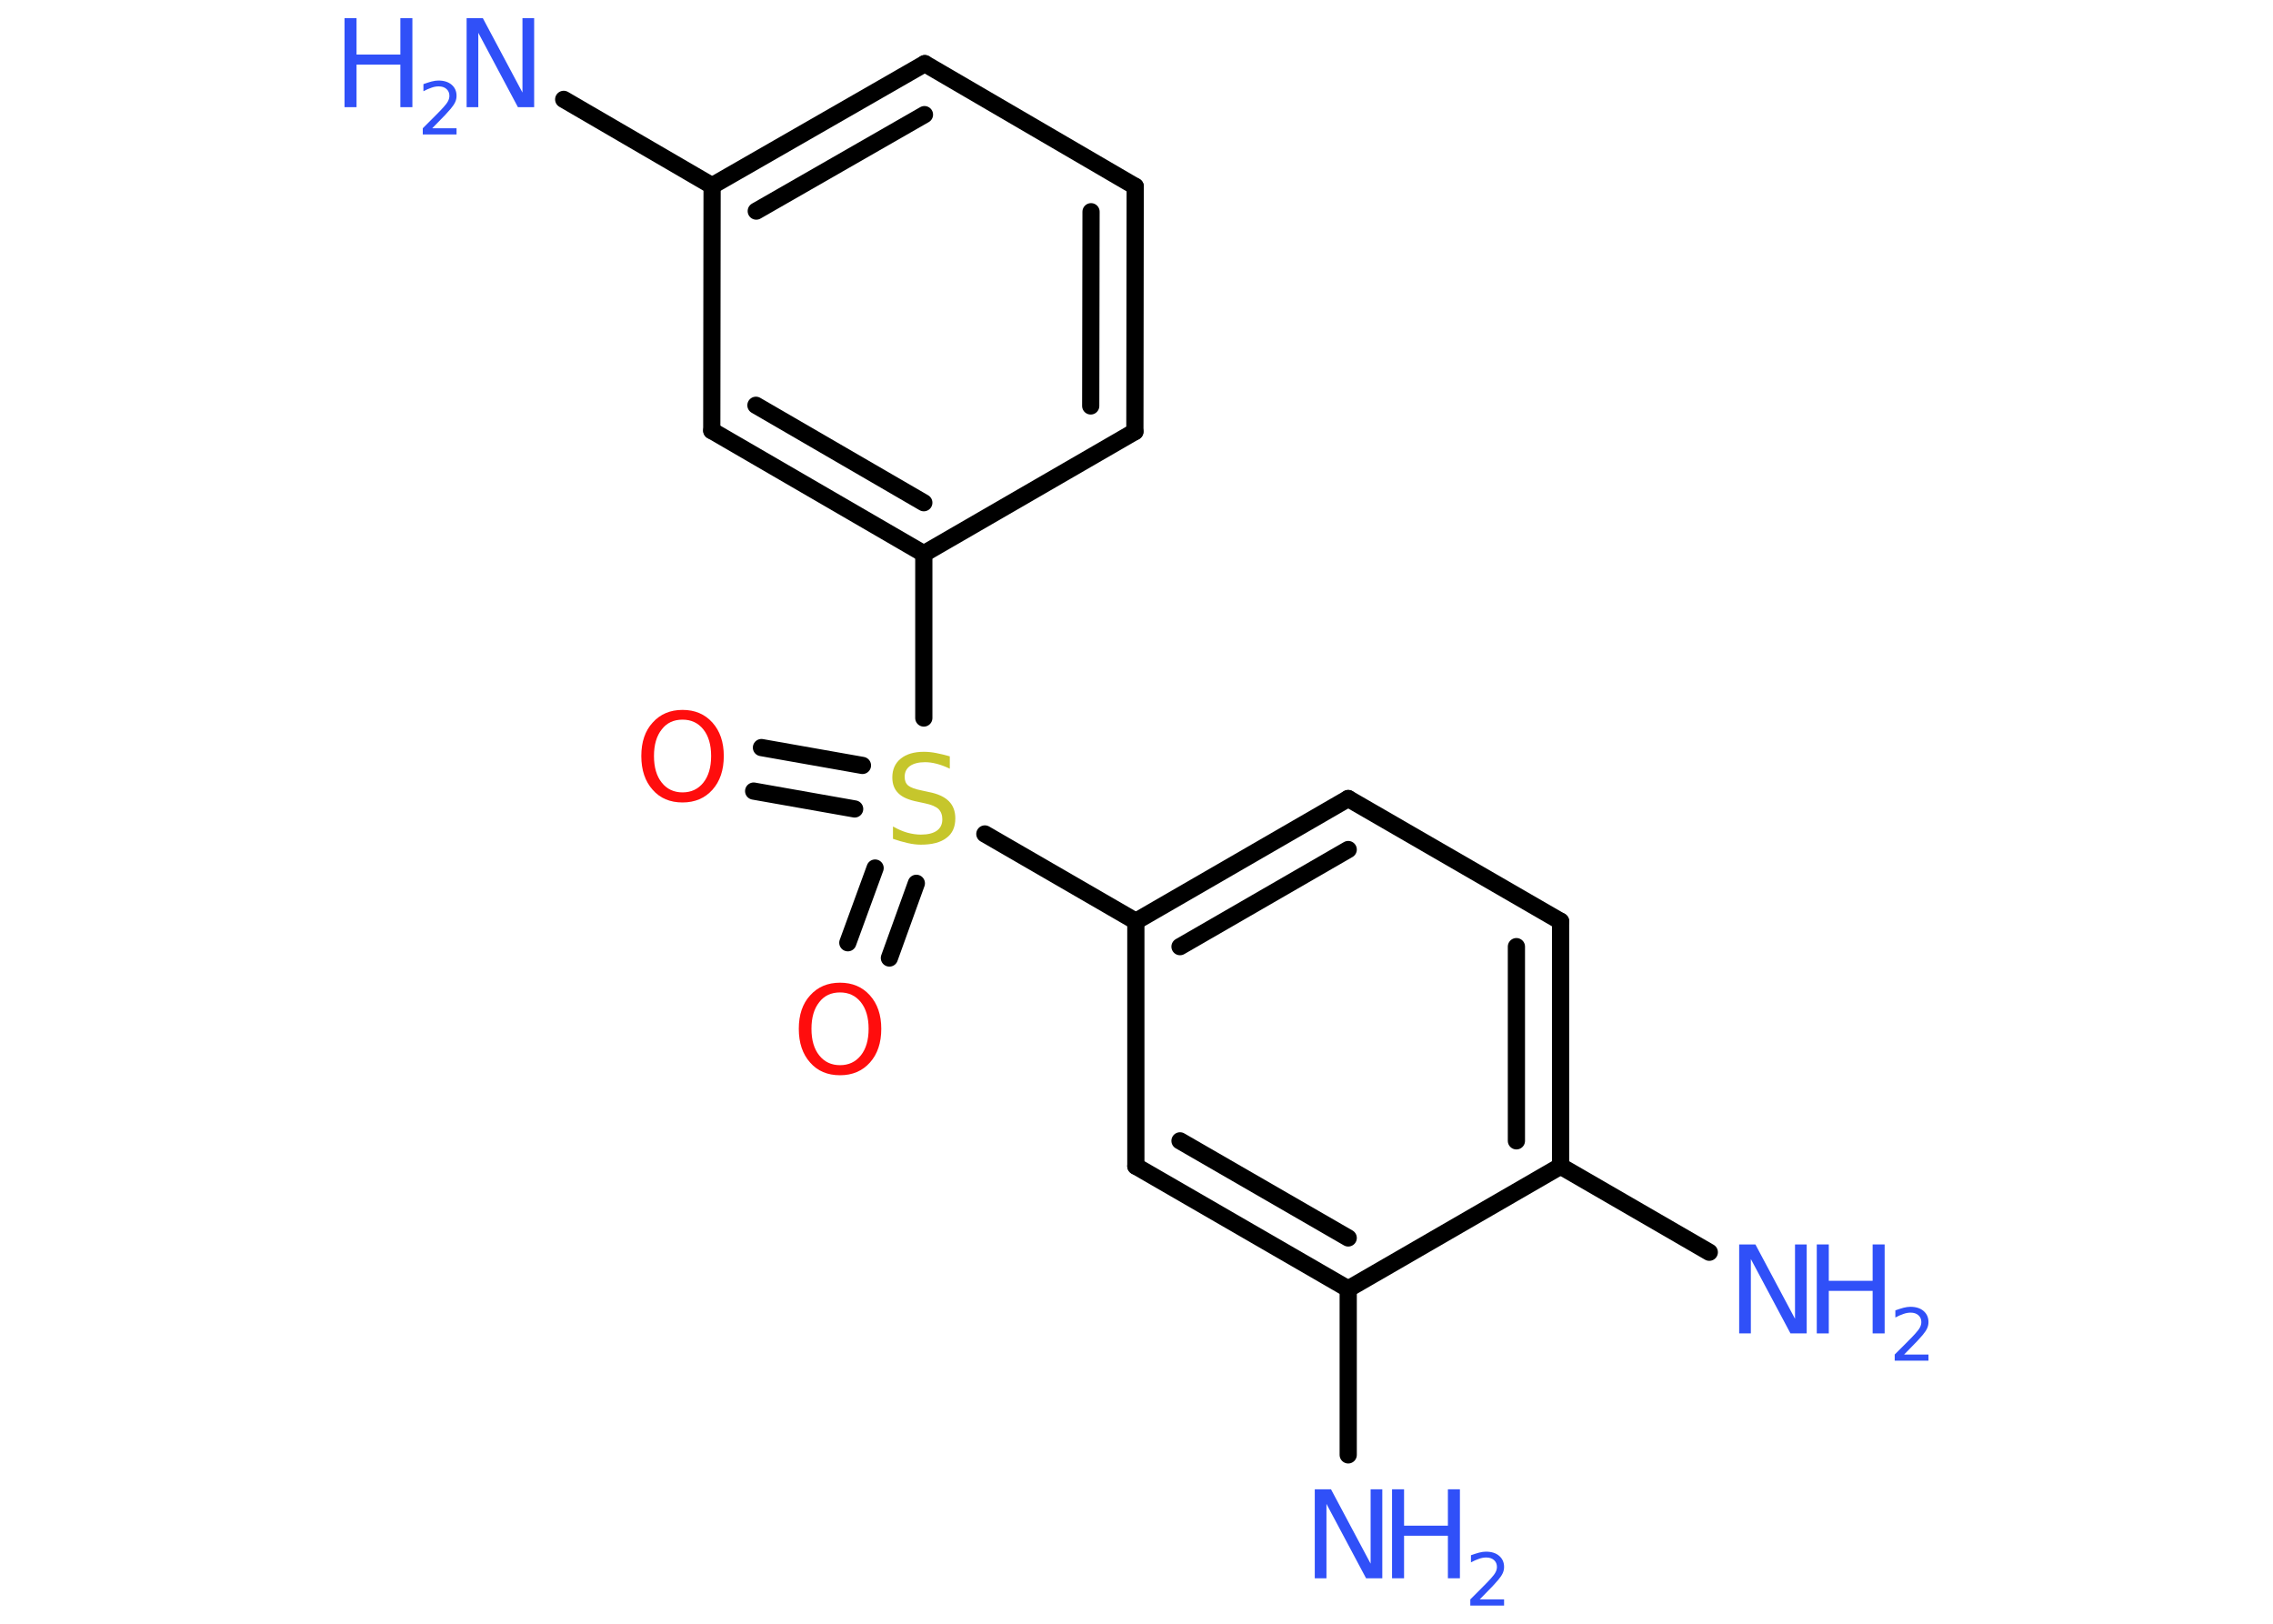 <?xml version='1.0' encoding='UTF-8'?>
<!DOCTYPE svg PUBLIC "-//W3C//DTD SVG 1.1//EN" "http://www.w3.org/Graphics/SVG/1.1/DTD/svg11.dtd">
<svg version='1.2' xmlns='http://www.w3.org/2000/svg' xmlns:xlink='http://www.w3.org/1999/xlink' width='70.0mm' height='50.0mm' viewBox='0 0 70.0 50.0'>
  <desc>Generated by the Chemistry Development Kit (http://github.com/cdk)</desc>
  <g stroke-linecap='round' stroke-linejoin='round' stroke='#000000' stroke-width='.53' fill='#3050F8'>
    <rect x='.0' y='.0' width='70.0' height='50.0' fill='#FFFFFF' stroke='none'/>
    <g id='mol1' class='mol'>
      <line id='mol1bnd1' class='bond' x1='17.36' y1='3.06' x2='21.93' y2='5.72'/>
      <g id='mol1bnd2' class='bond'>
        <line x1='28.48' y1='1.96' x2='21.93' y2='5.72'/>
        <line x1='28.47' y1='3.53' x2='23.29' y2='6.5'/>
      </g>
      <line id='mol1bnd3' class='bond' x1='28.48' y1='1.96' x2='34.96' y2='5.74'/>
      <g id='mol1bnd4' class='bond'>
        <line x1='34.95' y1='13.29' x2='34.96' y2='5.74'/>
        <line x1='33.59' y1='12.5' x2='33.6' y2='6.52'/>
      </g>
      <line id='mol1bnd5' class='bond' x1='34.95' y1='13.29' x2='28.45' y2='17.05'/>
      <line id='mol1bnd6' class='bond' x1='28.45' y1='17.05' x2='28.45' y2='22.11'/>
      <g id='mol1bnd7' class='bond'>
        <line x1='26.32' y1='24.91' x2='23.21' y2='24.36'/>
        <line x1='26.56' y1='23.57' x2='23.45' y2='23.02'/>
      </g>
      <g id='mol1bnd8' class='bond'>
        <line x1='28.22' y1='27.2' x2='27.39' y2='29.5'/>
        <line x1='26.95' y1='26.73' x2='26.11' y2='29.03'/>
      </g>
      <line id='mol1bnd9' class='bond' x1='30.33' y1='25.68' x2='34.98' y2='28.37'/>
      <g id='mol1bnd10' class='bond'>
        <line x1='41.52' y1='24.59' x2='34.98' y2='28.37'/>
        <line x1='41.52' y1='26.16' x2='36.34' y2='29.15'/>
      </g>
      <line id='mol1bnd11' class='bond' x1='41.52' y1='24.59' x2='48.06' y2='28.37'/>
      <g id='mol1bnd12' class='bond'>
        <line x1='48.06' y1='35.91' x2='48.06' y2='28.37'/>
        <line x1='46.7' y1='35.13' x2='46.7' y2='29.15'/>
      </g>
      <line id='mol1bnd13' class='bond' x1='48.06' y1='35.91' x2='52.64' y2='38.56'/>
      <line id='mol1bnd14' class='bond' x1='48.06' y1='35.91' x2='41.52' y2='39.69'/>
      <line id='mol1bnd15' class='bond' x1='41.52' y1='39.69' x2='41.52' y2='44.8'/>
      <g id='mol1bnd16' class='bond'>
        <line x1='34.98' y1='35.91' x2='41.52' y2='39.69'/>
        <line x1='36.34' y1='35.13' x2='41.52' y2='38.12'/>
      </g>
      <line id='mol1bnd17' class='bond' x1='34.98' y1='28.37' x2='34.98' y2='35.91'/>
      <g id='mol1bnd18' class='bond'>
        <line x1='21.92' y1='13.26' x2='28.45' y2='17.05'/>
        <line x1='23.28' y1='12.48' x2='28.45' y2='15.48'/>
      </g>
      <line id='mol1bnd19' class='bond' x1='21.93' y1='5.72' x2='21.92' y2='13.26'/>
      <g id='mol1atm1' class='atom'>
        <path d='M14.37 .56h.5l1.22 2.29v-2.29h.36v2.74h-.5l-1.22 -2.29v2.29h-.36v-2.74z' stroke='none'/>
        <path d='M10.61 .56h.37v1.12h1.35v-1.12h.37v2.74h-.37v-1.31h-1.35v1.31h-.37v-2.74z' stroke='none'/>
        <path d='M13.28 3.95h.78v.19h-1.04v-.19q.13 -.13 .35 -.35q.22 -.22 .28 -.29q.11 -.12 .15 -.2q.04 -.08 .04 -.16q.0 -.13 -.09 -.21q-.09 -.08 -.24 -.08q-.11 .0 -.22 .04q-.12 .04 -.25 .11v-.22q.14 -.05 .25 -.08q.12 -.03 .21 -.03q.26 .0 .41 .13q.15 .13 .15 .34q.0 .1 -.04 .19q-.04 .09 -.14 .21q-.03 .03 -.17 .19q-.15 .15 -.42 .43z' stroke='none'/>
      </g>
      <path id='mol1atm7' class='atom' d='M29.25 23.31v.36q-.21 -.1 -.4 -.15q-.19 -.05 -.36 -.05q-.3 .0 -.47 .12q-.16 .12 -.16 .33q.0 .18 .11 .27q.11 .09 .41 .15l.23 .05q.41 .08 .61 .28q.2 .2 .2 .53q.0 .4 -.27 .6q-.27 .21 -.79 .21q-.19 .0 -.41 -.05q-.22 -.05 -.45 -.13v-.38q.23 .13 .44 .19q.22 .06 .42 .06q.32 .0 .49 -.12q.17 -.12 .17 -.35q.0 -.2 -.12 -.32q-.12 -.11 -.4 -.17l-.23 -.05q-.42 -.08 -.6 -.26q-.19 -.18 -.19 -.49q.0 -.37 .26 -.58q.26 -.21 .71 -.21q.19 .0 .39 .04q.2 .04 .41 .1z' stroke='none' fill='#C6C62C'/>
      <path id='mol1atm8' class='atom' d='M21.02 22.16q-.41 .0 -.64 .3q-.24 .3 -.24 .82q.0 .52 .24 .82q.24 .3 .64 .3q.4 .0 .64 -.3q.24 -.3 .24 -.82q.0 -.52 -.24 -.82q-.24 -.3 -.64 -.3zM21.02 21.86q.57 .0 .92 .39q.35 .39 .35 1.03q.0 .65 -.35 1.04q-.35 .39 -.92 .39q-.58 .0 -.92 -.39q-.35 -.39 -.35 -1.04q.0 -.65 .35 -1.03q.35 -.39 .92 -.39z' stroke='none' fill='#FF0D0D'/>
      <path id='mol1atm9' class='atom' d='M25.87 30.56q-.41 .0 -.64 .3q-.24 .3 -.24 .82q.0 .52 .24 .82q.24 .3 .64 .3q.4 .0 .64 -.3q.24 -.3 .24 -.82q.0 -.52 -.24 -.82q-.24 -.3 -.64 -.3zM25.87 30.26q.57 .0 .92 .39q.35 .39 .35 1.03q.0 .65 -.35 1.04q-.35 .39 -.92 .39q-.58 .0 -.92 -.39q-.35 -.39 -.35 -1.04q.0 -.65 .35 -1.03q.35 -.39 .92 -.39z' stroke='none' fill='#FF0D0D'/>
      <g id='mol1atm14' class='atom'>
        <path d='M53.56 38.32h.5l1.22 2.29v-2.29h.36v2.74h-.5l-1.22 -2.29v2.29h-.36v-2.74z' stroke='none'/>
        <path d='M55.95 38.32h.37v1.12h1.35v-1.12h.37v2.74h-.37v-1.31h-1.35v1.31h-.37v-2.74z' stroke='none'/>
        <path d='M58.61 41.71h.78v.19h-1.04v-.19q.13 -.13 .35 -.35q.22 -.22 .28 -.29q.11 -.12 .15 -.2q.04 -.08 .04 -.16q.0 -.13 -.09 -.21q-.09 -.08 -.24 -.08q-.11 .0 -.22 .04q-.12 .04 -.25 .11v-.22q.14 -.05 .25 -.08q.12 -.03 .21 -.03q.26 .0 .41 .13q.15 .13 .15 .34q.0 .1 -.04 .19q-.04 .09 -.14 .21q-.03 .03 -.17 .19q-.15 .15 -.42 .43z' stroke='none'/>
      </g>
      <g id='mol1atm16' class='atom'>
        <path d='M40.49 45.86h.5l1.22 2.29v-2.29h.36v2.74h-.5l-1.22 -2.29v2.29h-.36v-2.74z' stroke='none'/>
        <path d='M42.87 45.86h.37v1.12h1.35v-1.12h.37v2.74h-.37v-1.31h-1.35v1.31h-.37v-2.74z' stroke='none'/>
        <path d='M45.54 49.25h.78v.19h-1.04v-.19q.13 -.13 .35 -.35q.22 -.22 .28 -.29q.11 -.12 .15 -.2q.04 -.08 .04 -.16q.0 -.13 -.09 -.21q-.09 -.08 -.24 -.08q-.11 .0 -.22 .04q-.12 .04 -.25 .11v-.22q.14 -.05 .25 -.08q.12 -.03 .21 -.03q.26 .0 .41 .13q.15 .13 .15 .34q.0 .1 -.04 .19q-.04 .09 -.14 .21q-.03 .03 -.17 .19q-.15 .15 -.42 .43z' stroke='none'/>
      </g>
    </g>
  </g>
</svg>
